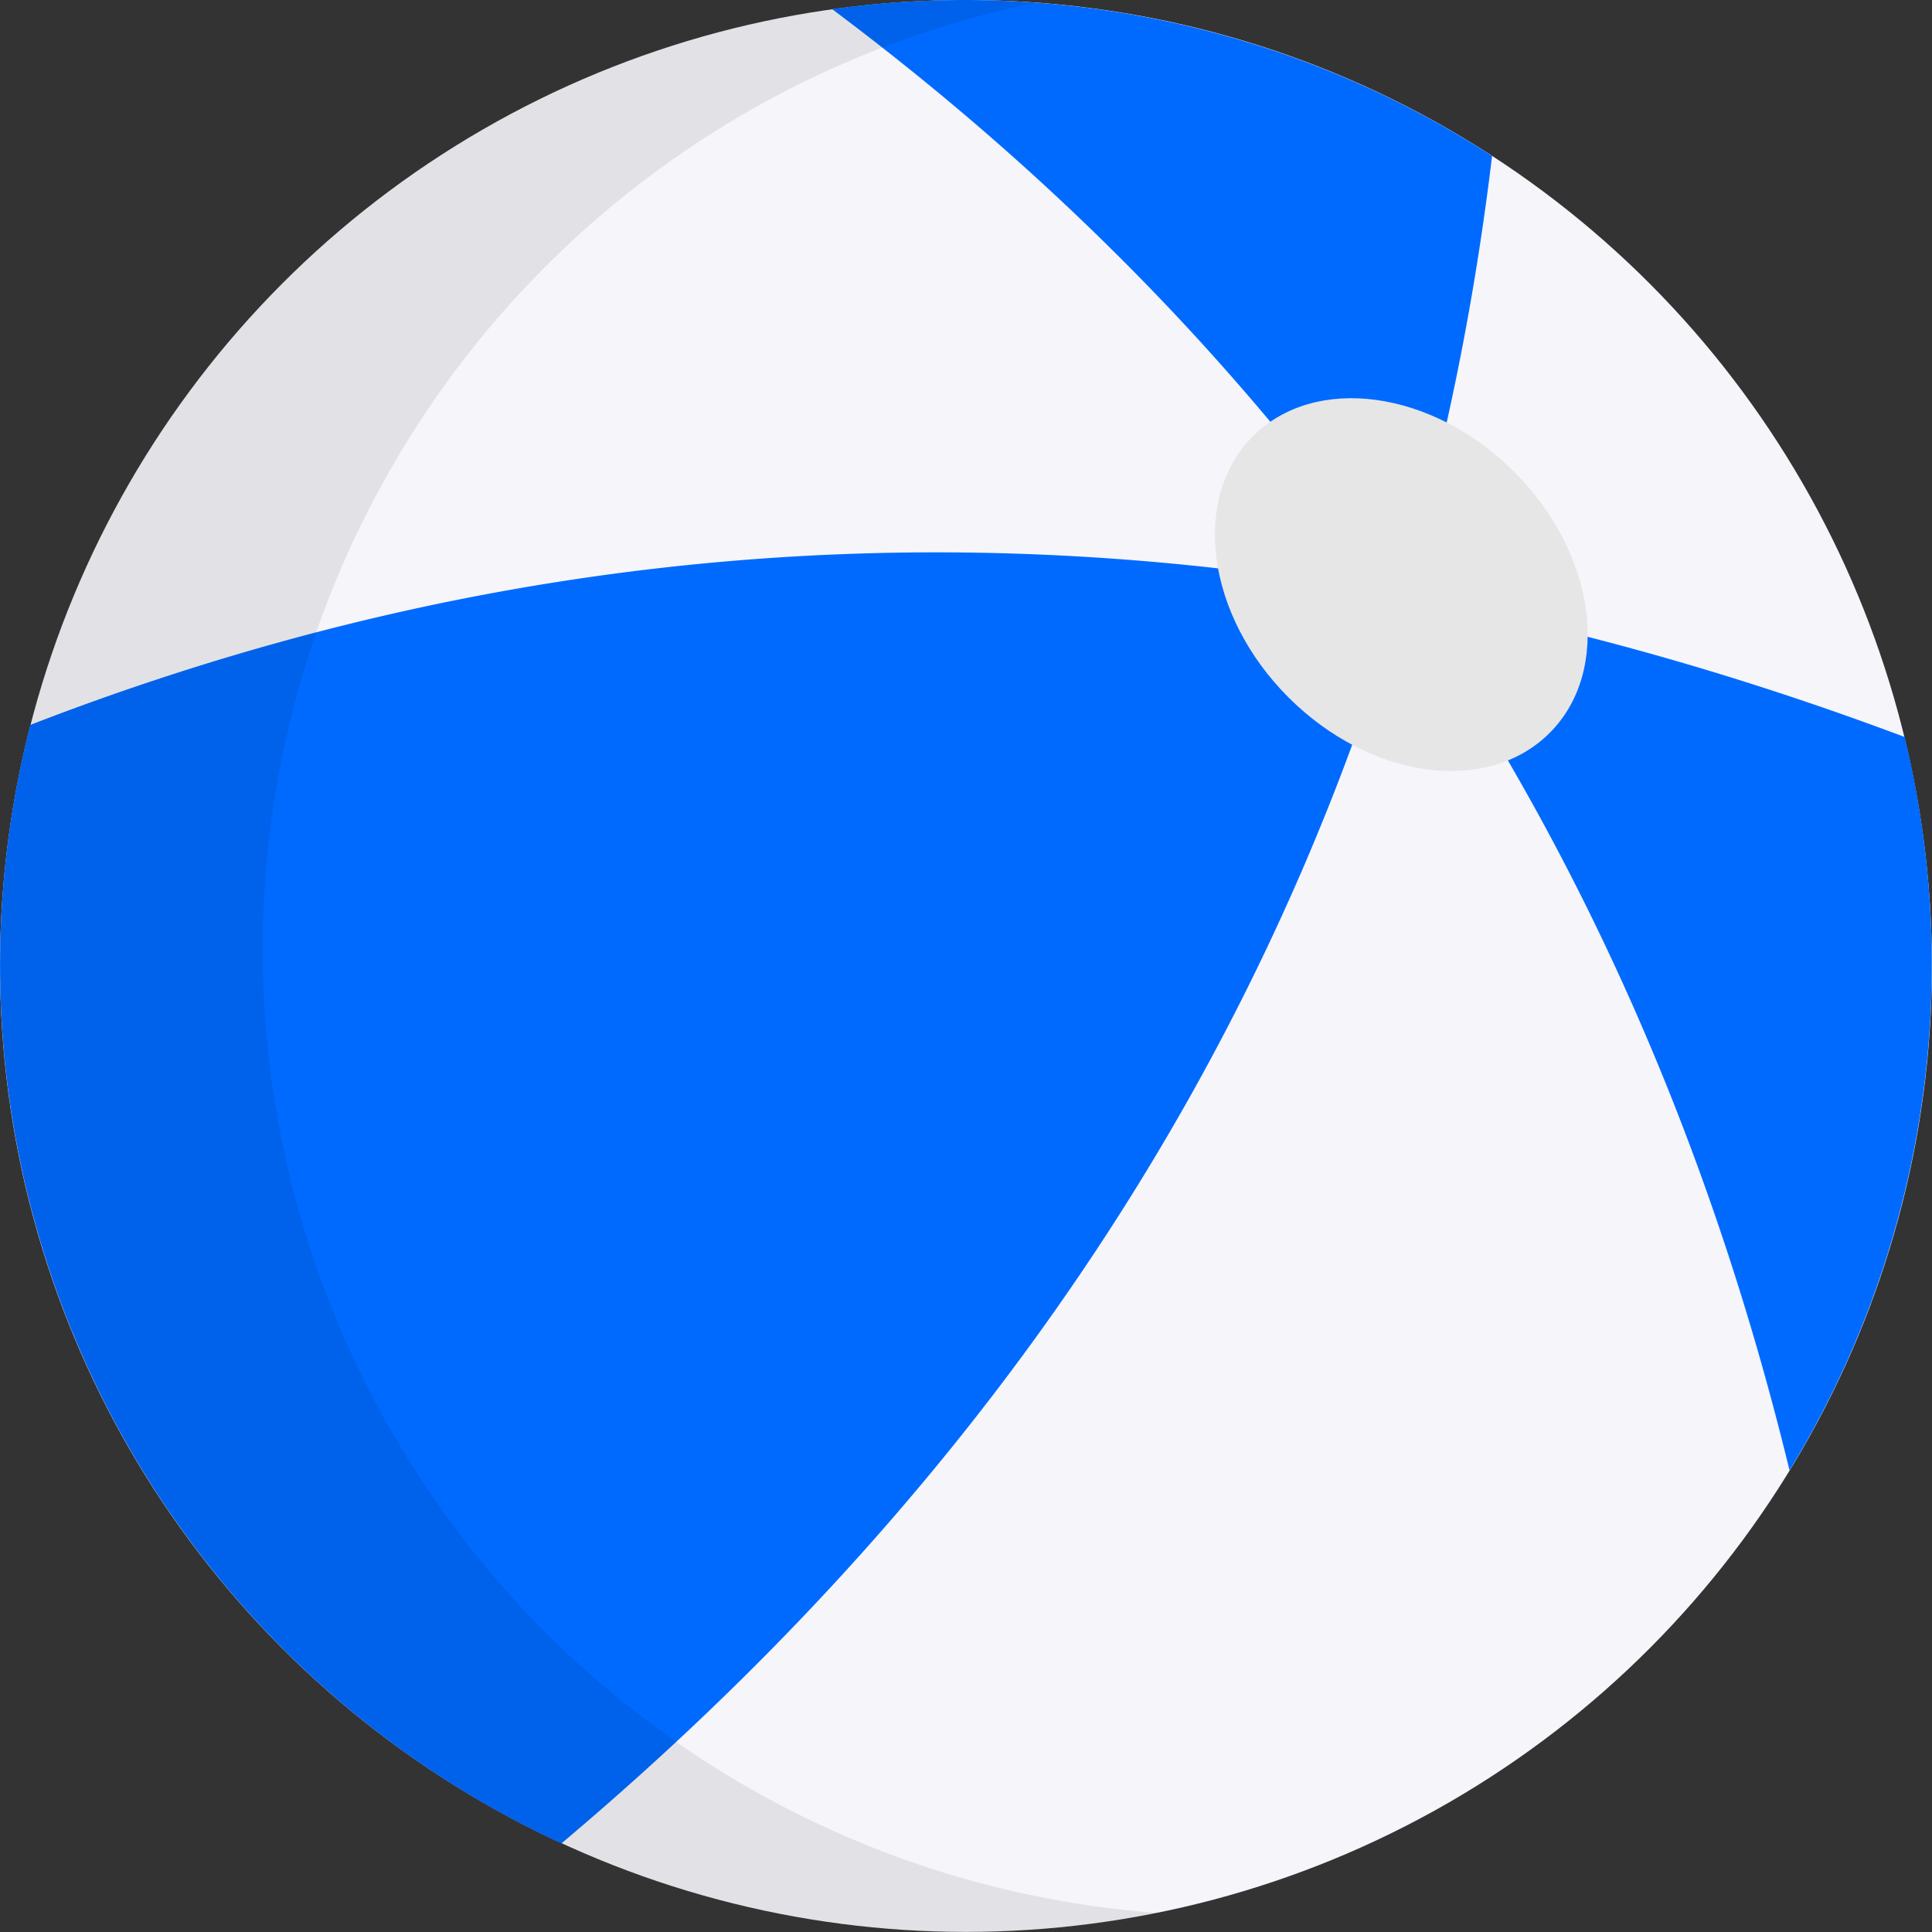 <svg xmlns="http://www.w3.org/2000/svg" viewBox="0 0 184.55 184.55"><rect x="0" y="0" width="184.55" height="184.55" fill="#333333" stroke="none"/><defs><style>.cls-1{fill:#f5f5fa;}.cls-2{fill:#006aff;}.cls-3{fill:#e6e6e6;}.cls-4{opacity:0.08;}</style></defs><g id="ball"><circle class="cls-1" cx="92.27" cy="92.27" r="92.27"/></g><g id="stripes"><path class="cls-2" d="M194.26,66.61q-11.52,96-88.9,161.21h0A92.46,92.46,0,0,1,54.62,121l-.06,0q86.61-33.57,179.11,1.13h0a92.64,92.64,0,0,1-11,70.05q-21.15-87-91.46-139.58a92.64,92.64,0,0,1,63,14" transform="translate(-51.73 -51.73)"/></g><g id="cap"><ellipse class="cls-3" cx="185.59" cy="107.57" rx="15.24" ry="20.04" transform="translate(-73.44 111.01) rotate(-45)"/></g><g id="shadow"><path class="cls-4" d="M162.29,234.46A92.28,92.28,0,1,1,144,51.73q3.41,0,6.75.25a92.29,92.29,0,0,0,11.54,182.48Z" transform="translate(-51.73 -51.73)"/></g></svg>